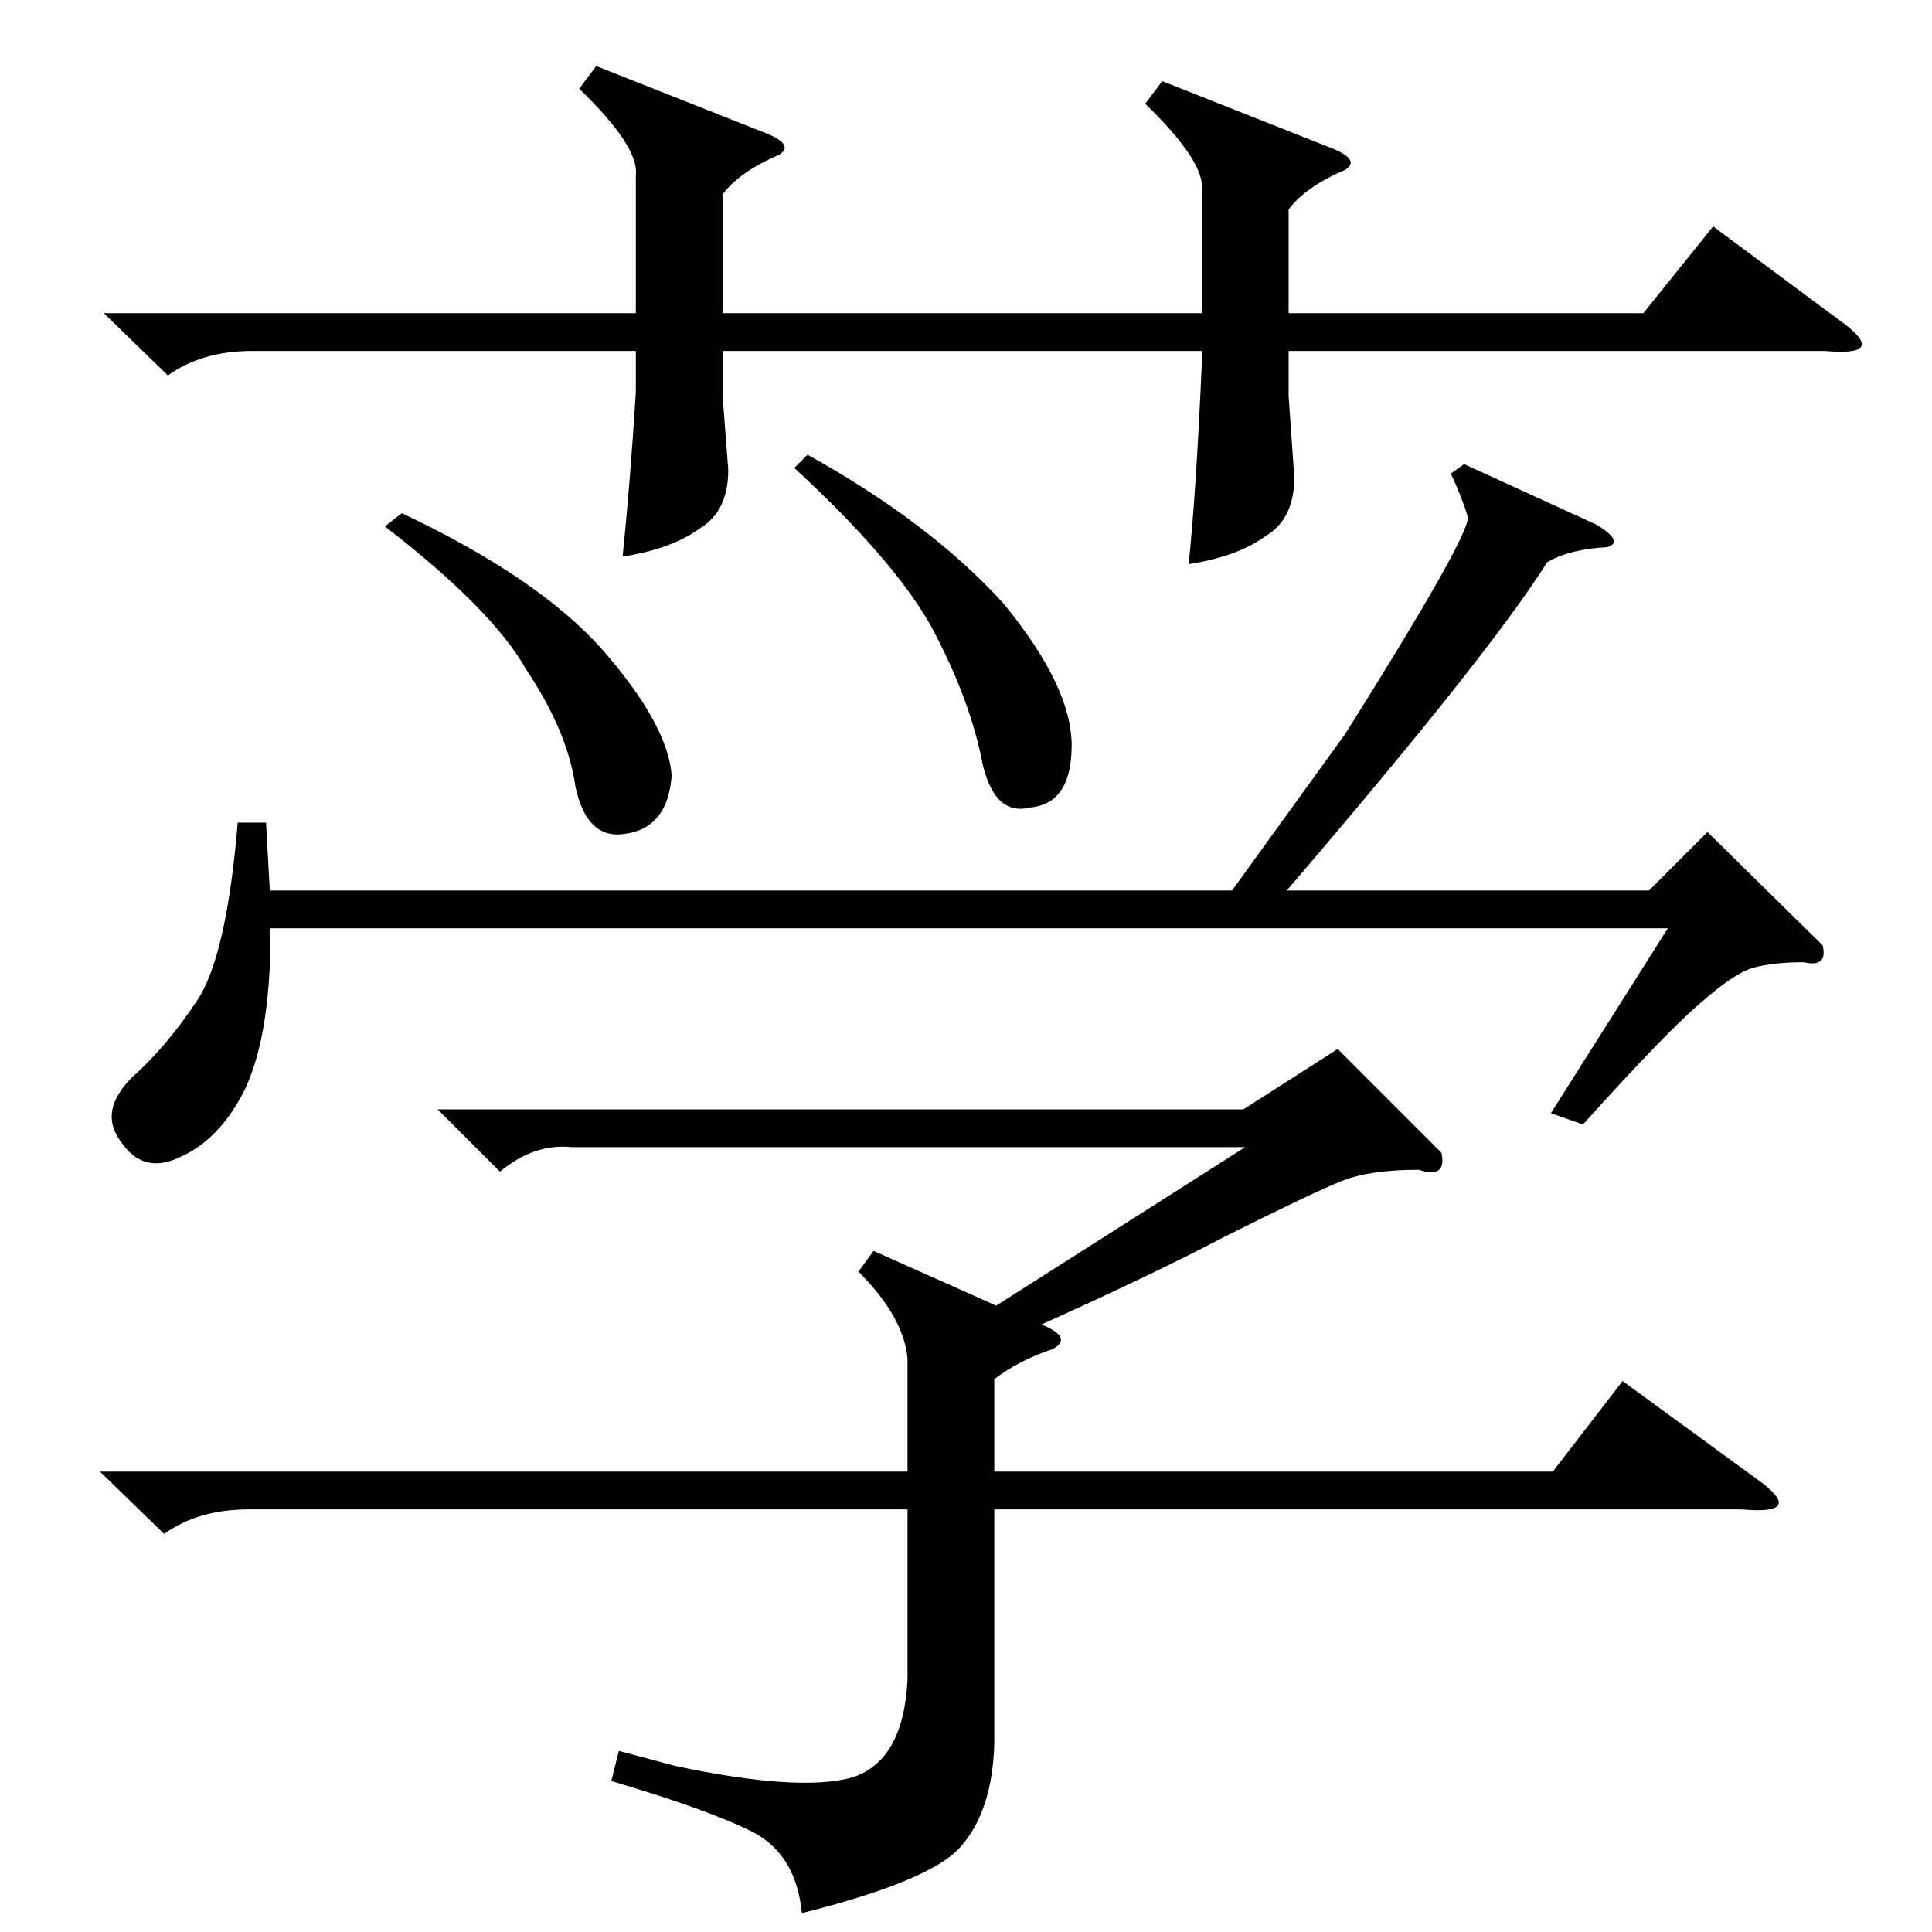 <?xml version="1.0" standalone="no"?>
<!DOCTYPE svg PUBLIC "-//W3C//DTD SVG 1.1//EN" "http://www.w3.org/Graphics/SVG/1.1/DTD/svg11.dtd" >
<svg xmlns="http://www.w3.org/2000/svg" xmlns:xlink="http://www.w3.org/1999/xlink" version="1.1" viewBox="0 -154 1024 1024">
  <g transform="matrix(1 0 0 -1 0 870)">
   <path fill="currentColor"
d="M213 752q72 -34 106 -72q35 -40 37 -67q-2 -28 -25 -31q-20 -3 -26 25q-4 29 -26 62q-18 32 -75 76zM428 783q65 -36 104 -79q36 -44 36 -75t-22 -33q-20 -5 -26 27q-7 33 -27 70q-20 35 -72 83zM966 523q3 -12 -10 -9q-16 0 -27 -3q-10 -3 -27 -18q-18 -15 -63 -65
l-17 6l62 98h-741v-20q-2 -43 -14 -67q-13 -25 -33 -34q-20 -10 -32 8q-12 16 6 34q18 16 34 40q16 23 22 95h15l2 -36h510l60 83q66 105 65 115q-3 10 -9 23l7 5l70 -32q15 -9 6 -12q-20 -1 -32 -8q-30 -48 -138 -174h192l31 31zM316 989l91 -36q14 -6 6 -11
q-21 -9 -30 -21v-63h254v65q2 15 -30 46l9 12l91 -36q14 -6 6 -11q-21 -9 -30 -21v-55h188l37 46l70 -52q22 -17 -11 -14h-284v-24l3 -43q0 -22 -15 -31q-15 -11 -41 -15q4 38 7 107v6h-254v-24l3 -39q0 -22 -15 -31q-15 -11 -41 -15q4 39 7 87v22h-203q-27 0 -45 -13
l-34 33h282v73q2 15 -30 46zM481 304q-2 22 -26 46l8 11l65 -29l132 84h-357q-20 2 -38 -13l-33 33h427l50 32l55 -55q3 -14 -12 -9q-26 0 -41 -6t-61 -29q-38 -20 -98 -47q17 -7 6 -13q-18 -6 -31 -16v-49h296l37 48l74 -54q22 -17 -11 -14h-396v-124q-1 -36 -18 -55
q-16 -18 -84 -35q-3 31 -26 43q-24 12 -75 27l4 16l30 -8q66 -14 94 -6q27 9 29 52v90h-349q-27 0 -45 -13l-34 33h428v60z" />
  </g>

</svg>
